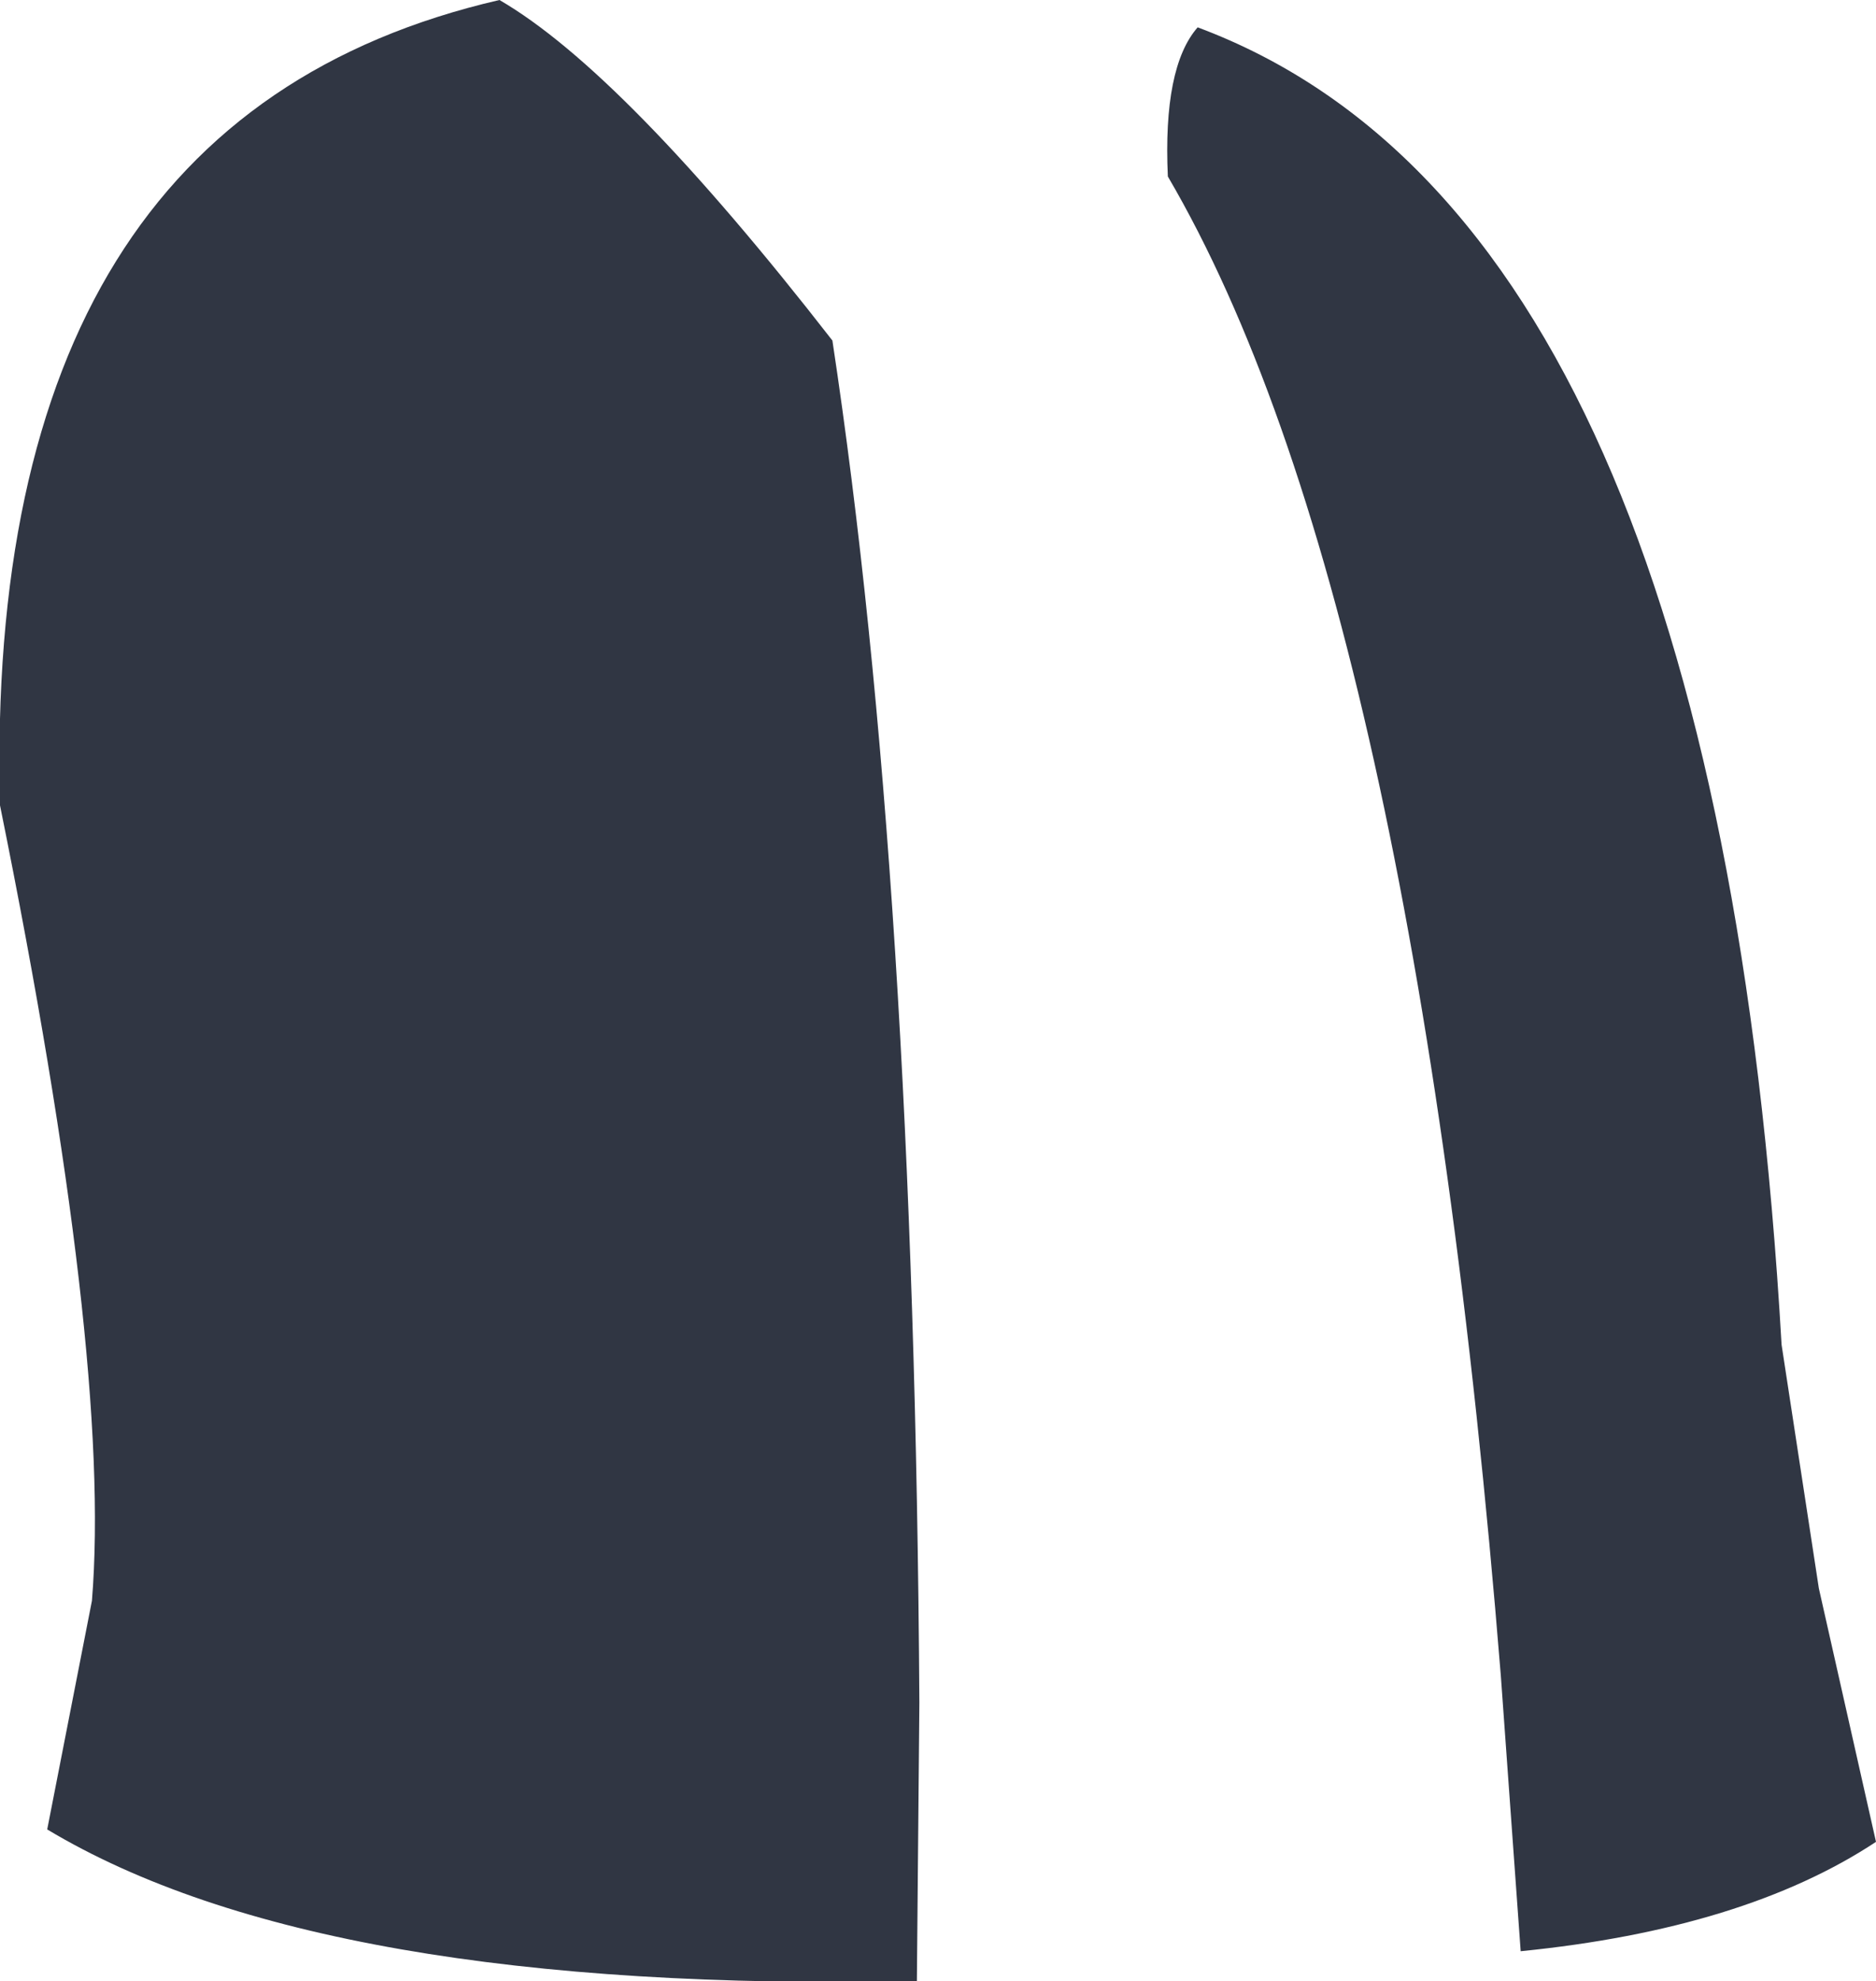 <?xml version="1.0" encoding="UTF-8" standalone="no"?>
<svg xmlns:xlink="http://www.w3.org/1999/xlink" height="39.85px" width="37.75px" xmlns="http://www.w3.org/2000/svg">
  <g transform="matrix(1.0, 0.0, 0.0, 1.0, 18.9, 19.95)">
    <path d="M4.6 -16.4 Q4.5 -18.6 5.2 -19.4 15.65 -15.5 16.95 7.1 L17.7 12.0 18.85 17.1 Q16.2 18.85 11.7 19.3 L11.3 13.75 Q9.55 -7.95 4.6 -16.4 M-17.05 12.25 Q-16.65 7.35 -18.9 -3.75 -19.25 -17.55 -8.85 -19.95 -6.35 -18.5 -2.15 -13.1 -0.5 -2.2 -0.4 14.3 L-0.45 19.9 Q-12.45 20.15 -17.95 16.85 L-17.05 12.25" fill="#303643" fill-rule="evenodd" stroke="none"/>
  </g>
</svg>
